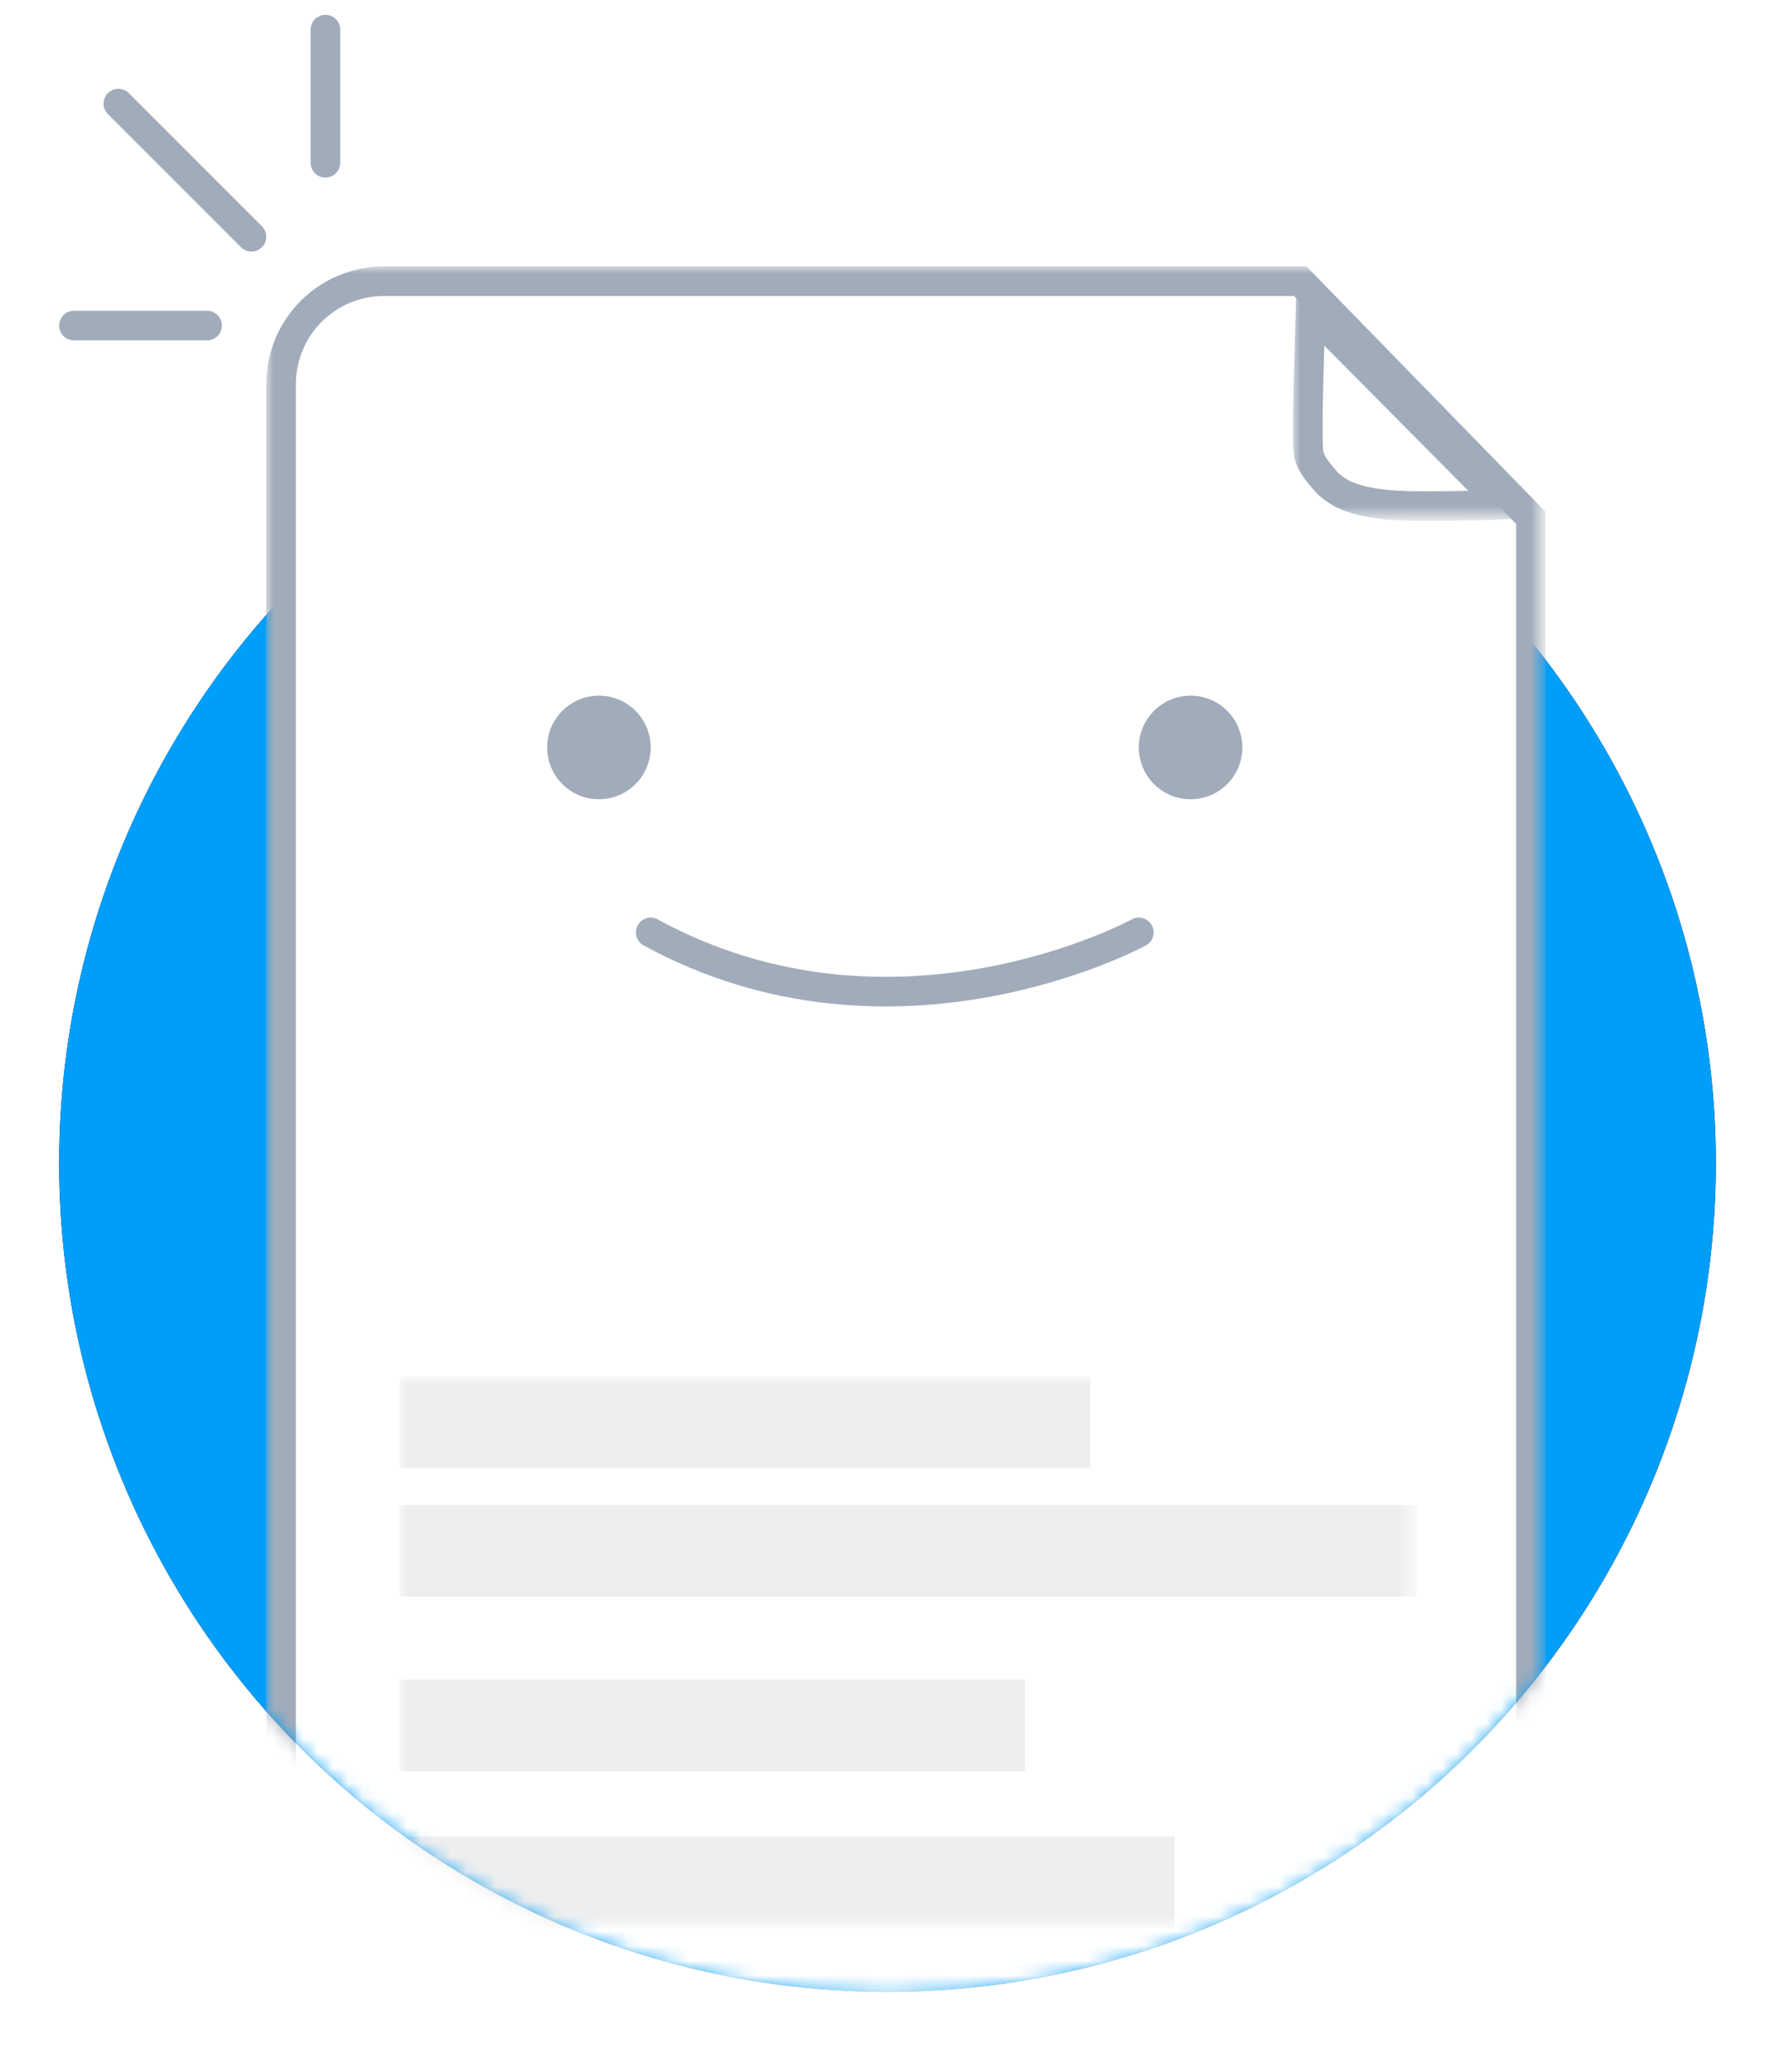 <?xml version="1.0" encoding="utf-8"?>
<!-- Generator: Adobe Illustrator 25.4.1, SVG Export Plug-In . SVG Version: 6.00 Build 0)  -->
<svg version="1.1" id="Layer_1" xmlns="http://www.w3.org/2000/svg" xmlns:xlink="http://www.w3.org/1999/xlink" x="0px" y="0px"
	 viewBox="0 0 120 140" style="enable-background:new 0 0 120 140;" xml:space="preserve">
<style type="text/css">
	.st0{fill-rule:evenodd;clip-rule:evenodd;}
	.st1{fill-rule:evenodd;clip-rule:evenodd;fill:#009EFB;}
	.st2{filter:url(#Adobe_OpacityMaskFilter);}
	.st3{fill-rule:evenodd;clip-rule:evenodd;fill:#FFFFFF;}
	.st4{mask:url(#empty_state_file_happy-e_00000054226289336775323510000017178392655204251559_);}
	.st5{fill:none;stroke:#A1ACBA;stroke-width:2;}
	.st6{filter:url(#Adobe_OpacityMaskFilter_00000042732996264762425690000002531449800733130381_);}
	
		.st7{mask:url(#empty_state_file_happy-e_00000128452825245139811380000006507246278962504889_);fill:none;stroke:#A1ACBA;stroke-width:2;}
	.st8{filter:url(#Adobe_OpacityMaskFilter_00000011741611002094885220000016972995268882155656_);}
	.st9{opacity:7.000000e-02;mask:url(#empty_state_file_happy-e_00000070101758331865359670000016867975244603492747_);}
	.st10{fill:none;stroke:#A1ACBA;stroke-width:2;stroke-linecap:round;}
	.st11{fill:none;stroke:#A1ACBA;stroke-width:2;stroke-linecap:round;stroke-linejoin:round;}
	.st12{fill-rule:evenodd;clip-rule:evenodd;fill:#A1ACBA;}
</style>
<g transform="translate(4 2)">
	<g>
		<circle id="empty_state_file_happy-b" class="st0" cx="56" cy="76.6" r="56"/>
	</g>
	<g>
		
			<circle id="empty_state_file_happy-b_00000014612136433940470320000017833644963060816808_" class="st1" cx="56" cy="76.6" r="56"/>
	</g>
	<g transform="translate(0 10)">
		<defs>
			<filter id="Adobe_OpacityMaskFilter" filterUnits="userSpaceOnUse" x="14" y="6" width="86.5" height="125.8">
				<feColorMatrix  type="matrix" values="1 0 0 0 0  0 1 0 0 0  0 0 1 0 0  0 0 0 1 0"/>
			</filter>
		</defs>
		
			<mask maskUnits="userSpaceOnUse" x="14" y="6" width="86.5" height="125.8" id="empty_state_file_happy-e_00000054226289336775323510000017178392655204251559_">
			<g class="st2">
				<path id="empty_state_file_happy-d_00000008843589918877474520000016719457281011557786_" class="st3" d="M56,122.8
					c30.9,0,56-25.1,56-56.1c0-7,0-29.2,0-66.7H0c0,23.8,0,46,0,66.7C0,97.7,25.1,122.8,56,122.8z"/>
			</g>
		</mask>
		<g class="st4">
			<g>
				<path id="empty_state_file_happy-f" class="st3" d="M22,6h62.3l16.2,16.5v92.3l0,0c0,9.4-7.6,17-17,17H31l0,0
					c-9.4,0-17-7.6-17-17V14l0,0C14,9.6,17.6,6,22,6z"/>
			</g>
			<path class="st5" d="M99.5,23L83.9,7H22c-3.9,0-7,3.1-7,7v100.8c0,8.8,7.2,16,16,16h52.5c8.8,0,16-7.2,16-16V23z"/>
		</g>
		<defs>
			
				<filter id="Adobe_OpacityMaskFilter_00000088094129638567493020000016537586999552701570_" filterUnits="userSpaceOnUse" x="83.4" y="6.7" width="16.6" height="16.5">
				<feColorMatrix  type="matrix" values="1 0 0 0 0  0 1 0 0 0  0 0 1 0 0  0 0 0 1 0"/>
			</filter>
		</defs>
		
			<mask maskUnits="userSpaceOnUse" x="83.4" y="6.7" width="16.6" height="16.5" id="empty_state_file_happy-e_00000128452825245139811380000006507246278962504889_">
			<g style="filter:url(#Adobe_OpacityMaskFilter_00000088094129638567493020000016537586999552701570_);">
				<path id="empty_state_file_happy-d_00000138569242236929486990000004064674617974305716_" class="st3" d="M56,122.8
					c30.9,0,56-25.1,56-56.1c0-7,0-29.2,0-66.7H0c0,23.8,0,46,0,66.7C0,97.7,25.1,122.8,56,122.8z"/>
			</g>
		</mask>
		<path class="st7" d="M84.6,9c-0.1,3.6-0.3,9.1-0.1,9.8c0.2,0.6,0.5,1,1.2,1.8c0.4,0.4,1,0.8,1.6,1c1.1,0.4,2.5,0.6,4.8,0.6
			c0.8,0,3.4,0,5.5-0.1L84.6,9z"/>
		<defs>
			
				<filter id="Adobe_OpacityMaskFilter_00000143590646359022670600000000454283077301685932_" filterUnits="userSpaceOnUse" x="23" y="81" width="68.8" height="37.3">
				<feColorMatrix  type="matrix" values="1 0 0 0 0  0 1 0 0 0  0 0 1 0 0  0 0 0 1 0"/>
			</filter>
		</defs>
		
			<mask maskUnits="userSpaceOnUse" x="23" y="81" width="68.8" height="37.3" id="empty_state_file_happy-e_00000070101758331865359670000016867975244603492747_">
			<g style="filter:url(#Adobe_OpacityMaskFilter_00000143590646359022670600000000454283077301685932_);">
				<path id="empty_state_file_happy-d_00000090978112618772008800000005553770451414925501_" class="st3" d="M56,122.8
					c30.9,0,56-25.1,56-56.1c0-7,0-29.2,0-66.7H0c0,23.8,0,46,0,66.7C0,97.7,25.1,122.8,56,122.8z"/>
			</g>
		</mask>
		<g class="st9">
			<g transform="translate(23 81)">
				<rect class="st0" width="46.7" height="6.2"/>
				<rect y="8.7" class="st0" width="68.8" height="6.2"/>
				<rect y="20.5" class="st0" width="42.3" height="6.2"/>
				<rect y="31.1" class="st0" width="52.4" height="6.2"/>
			</g>
		</g>
	</g>
	<path class="st10" d="M13,14L4,5 M18,9V0 M1,20h9"/>
	<g transform="translate(28.491 43.21)">
		<path class="st11" d="M11.5,17.8c16.5,9,33,0,33,0"/>
		<circle class="st12" cx="48" cy="5.3" r="3.5"/>
		<circle class="st12" cx="8" cy="5.3" r="3.5"/>
	</g>
</g>
</svg>
